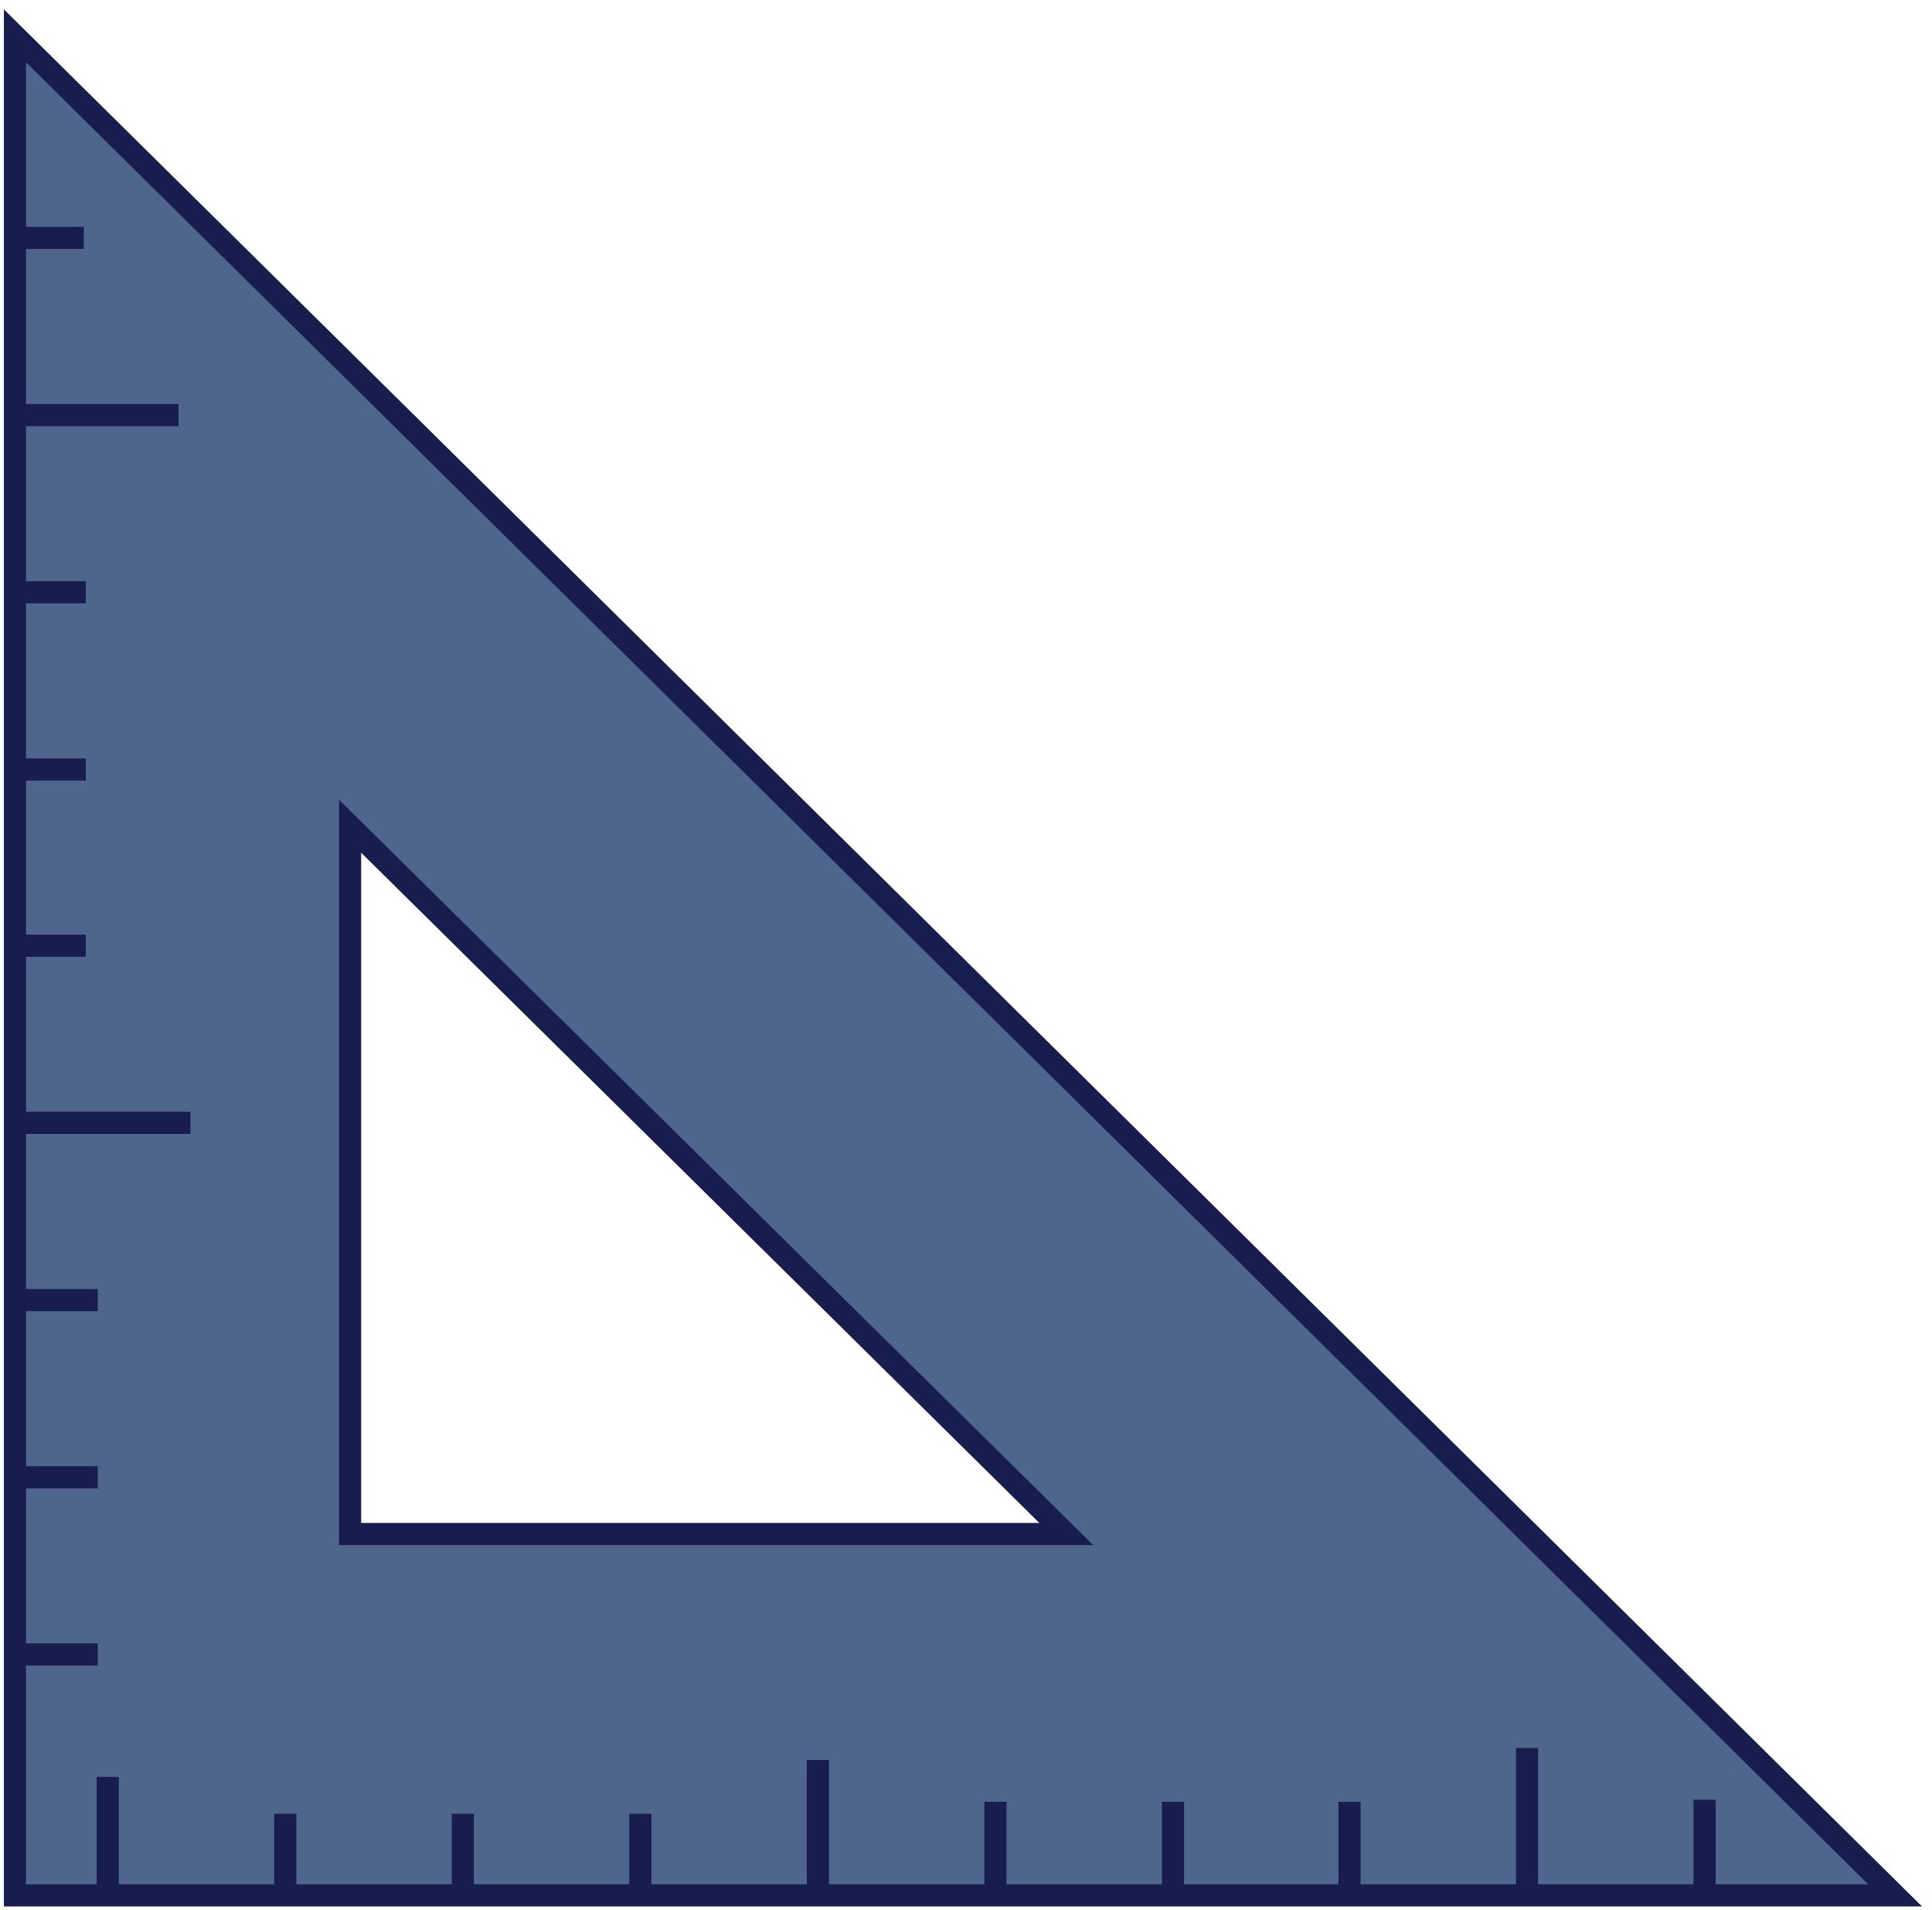 <svg width="262" height="259" viewBox="0 0 262 259" fill="none" xmlns="http://www.w3.org/2000/svg">
<path d="M2.029 4.859V256.976H256.995L2.029 4.859ZM47.477 112.022L144.594 207.983H47.477V112.022Z" fill="#4E668D" stroke="#171D4D" stroke-width="3" stroke-miterlimit="10"/>
<path d="M14.608 256.976V240.915" stroke="#171D4D" stroke-width="3" stroke-miterlimit="10"/>
<path d="M110.914 256.976V238.62" stroke="#171D4D" stroke-width="3" stroke-miterlimit="10"/>
<path d="M38.685 256.976V245.908" stroke="#171D4D" stroke-width="3" stroke-miterlimit="10"/>
<path d="M62.761 256.976V245.908" stroke="#171D4D" stroke-width="3" stroke-miterlimit="10"/>
<path d="M86.837 256.976V245.908" stroke="#171D4D" stroke-width="3" stroke-miterlimit="10"/>
<path d="M207.084 256.976V237.001" stroke="#171D4D" stroke-width="3" stroke-miterlimit="10"/>
<path d="M134.99 256.976V244.289" stroke="#171D4D" stroke-width="3" stroke-miterlimit="10"/>
<path d="M159.067 256.976V244.289" stroke="#171D4D" stroke-width="3" stroke-miterlimit="10"/>
<path d="M183.008 256.976V244.289" stroke="#171D4D" stroke-width="3" stroke-miterlimit="10"/>
<path d="M231.161 256.976V244.019" stroke="#171D4D" stroke-width="3" stroke-miterlimit="10"/>
<path d="M25.835 152.242H2.029" stroke="#171D4D" stroke-width="3" stroke-miterlimit="10"/>
<path d="M13.255 224.314H2.029" stroke="#171D4D" stroke-width="3" stroke-miterlimit="10"/>
<path d="M13.255 200.29H2.029" stroke="#171D4D" stroke-width="3" stroke-miterlimit="10"/>
<path d="M13.255 176.266H2.029" stroke="#171D4D" stroke-width="3" stroke-miterlimit="10"/>
<path d="M24.212 56.281H2.029" stroke="#171D4D" stroke-width="3" stroke-miterlimit="10"/>
<path d="M11.632 128.218H2.029" stroke="#171D4D" stroke-width="3" stroke-miterlimit="10"/>
<path d="M11.632 104.329H2.029" stroke="#171D4D" stroke-width="3" stroke-miterlimit="10"/>
<path d="M11.632 80.305H2.029" stroke="#171D4D" stroke-width="3" stroke-miterlimit="10"/>
<path d="M11.362 32.257H2.029" stroke="#171D4D" stroke-width="3" stroke-miterlimit="10"/>
</svg>
